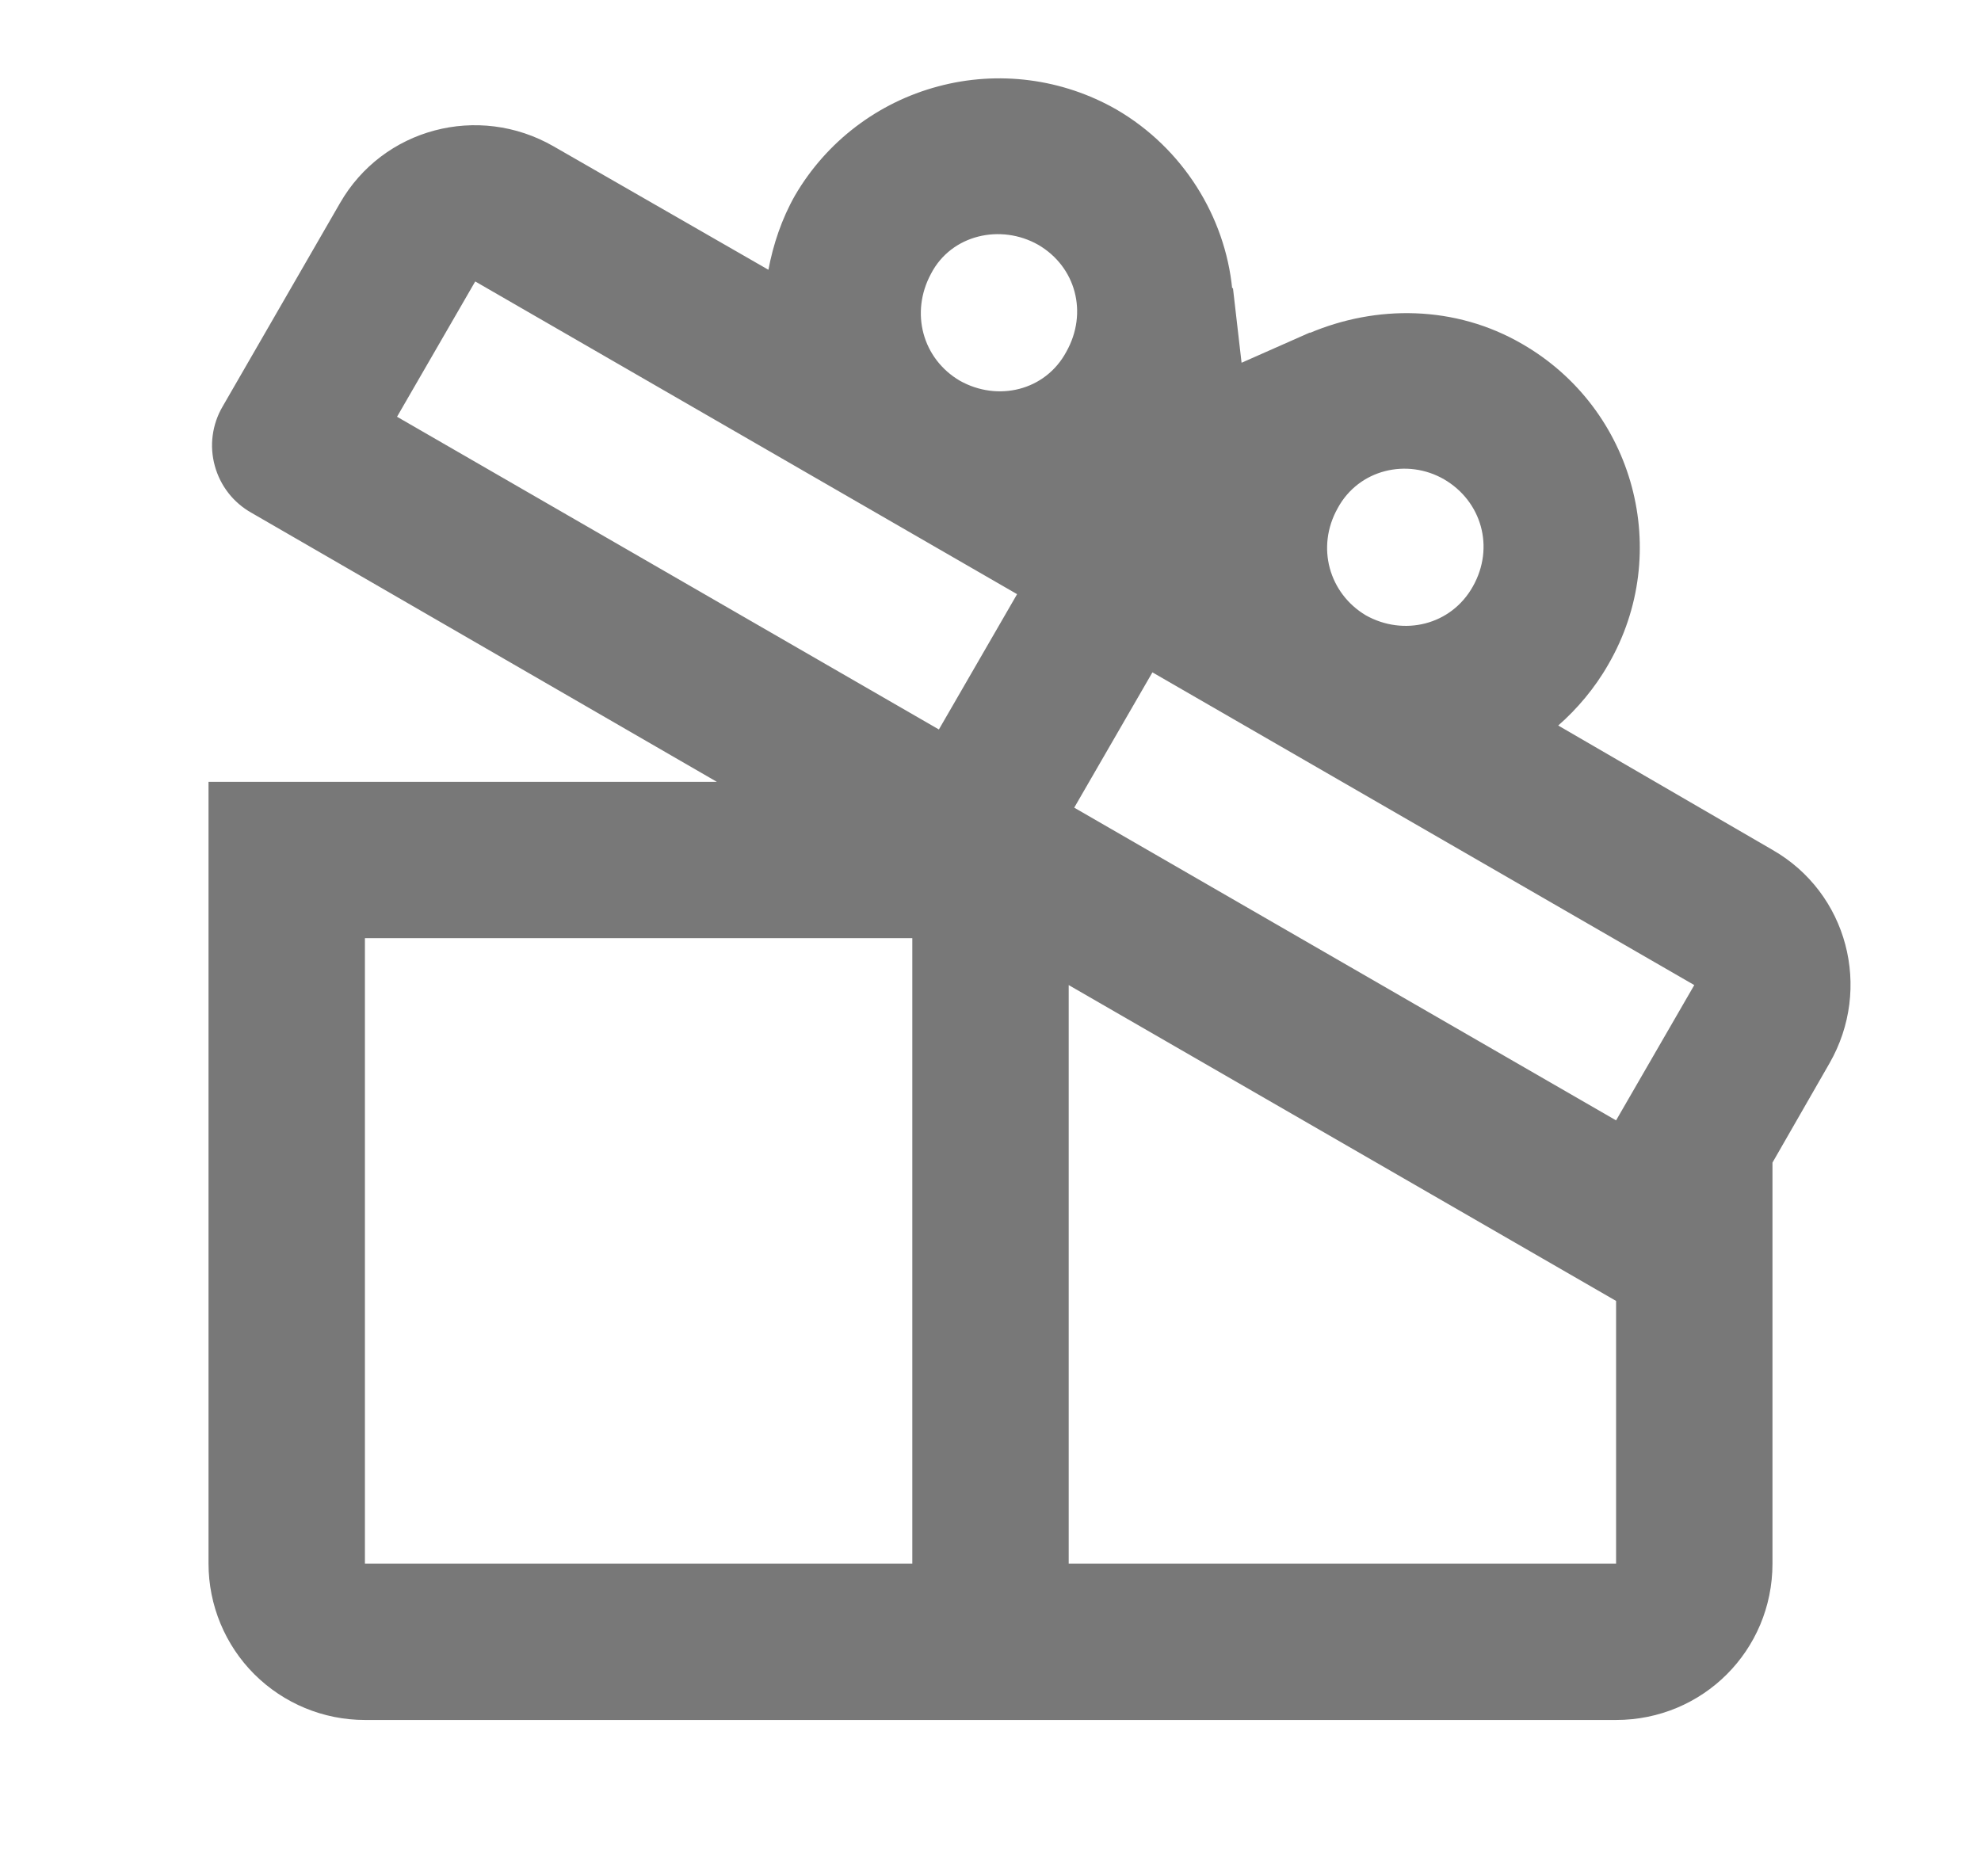 <svg width="19" height="18" viewBox="0 0 19 18" fill="none" xmlns="http://www.w3.org/2000/svg">
<g id="mdi:gift-open-outline">
<path id="Vector" d="M17 8.153L14.945 6.96C15.125 6.803 15.297 6.6 15.425 6.375C16.047 5.303 15.68 3.923 14.6 3.3C13.955 2.925 13.197 2.925 12.56 3.195L12.568 3.188L11.908 3.48L11.825 2.76L11.818 2.768C11.75 2.085 11.352 1.425 10.707 1.05C10.189 0.754 9.574 0.674 8.997 0.829C8.419 0.983 7.926 1.359 7.625 1.875C7.497 2.1 7.415 2.348 7.37 2.588L5.308 1.403C4.588 0.99 3.672 1.23 3.26 1.95L2.135 3.9C2.085 3.985 2.053 4.079 2.04 4.177C2.027 4.274 2.034 4.373 2.06 4.468C2.086 4.563 2.13 4.652 2.191 4.73C2.251 4.807 2.327 4.872 2.413 4.92L3.71 5.67L6.875 7.5H2V15C2 15.398 2.158 15.78 2.439 16.061C2.721 16.342 3.102 16.5 3.5 16.5H15.5C16.332 16.5 17 15.833 17 15V11.153L17.547 10.2C17.96 9.48 17.72 8.565 17 8.153ZM12.83 4.875C13.033 4.5 13.498 4.395 13.85 4.598C14.21 4.808 14.338 5.25 14.127 5.625C13.918 6 13.46 6.105 13.1 5.903C12.748 5.693 12.62 5.25 12.83 4.875ZM11.053 6.45L16.25 9.45L15.5 10.748L10.303 7.748L11.053 6.45ZM8.75 15H3.5V9H8.75V15ZM9.005 6.998L3.808 3.998L4.558 2.7L9.755 5.7L9.005 6.998ZM9.207 3.653C8.848 3.443 8.727 3 8.93 2.625C9.125 2.25 9.598 2.145 9.957 2.348C10.318 2.558 10.438 3 10.227 3.375C10.025 3.75 9.568 3.855 9.207 3.653ZM10.25 15V9.45L15.5 12.48V15H10.25Z" fill="#787878"/>
</g>
</svg>
